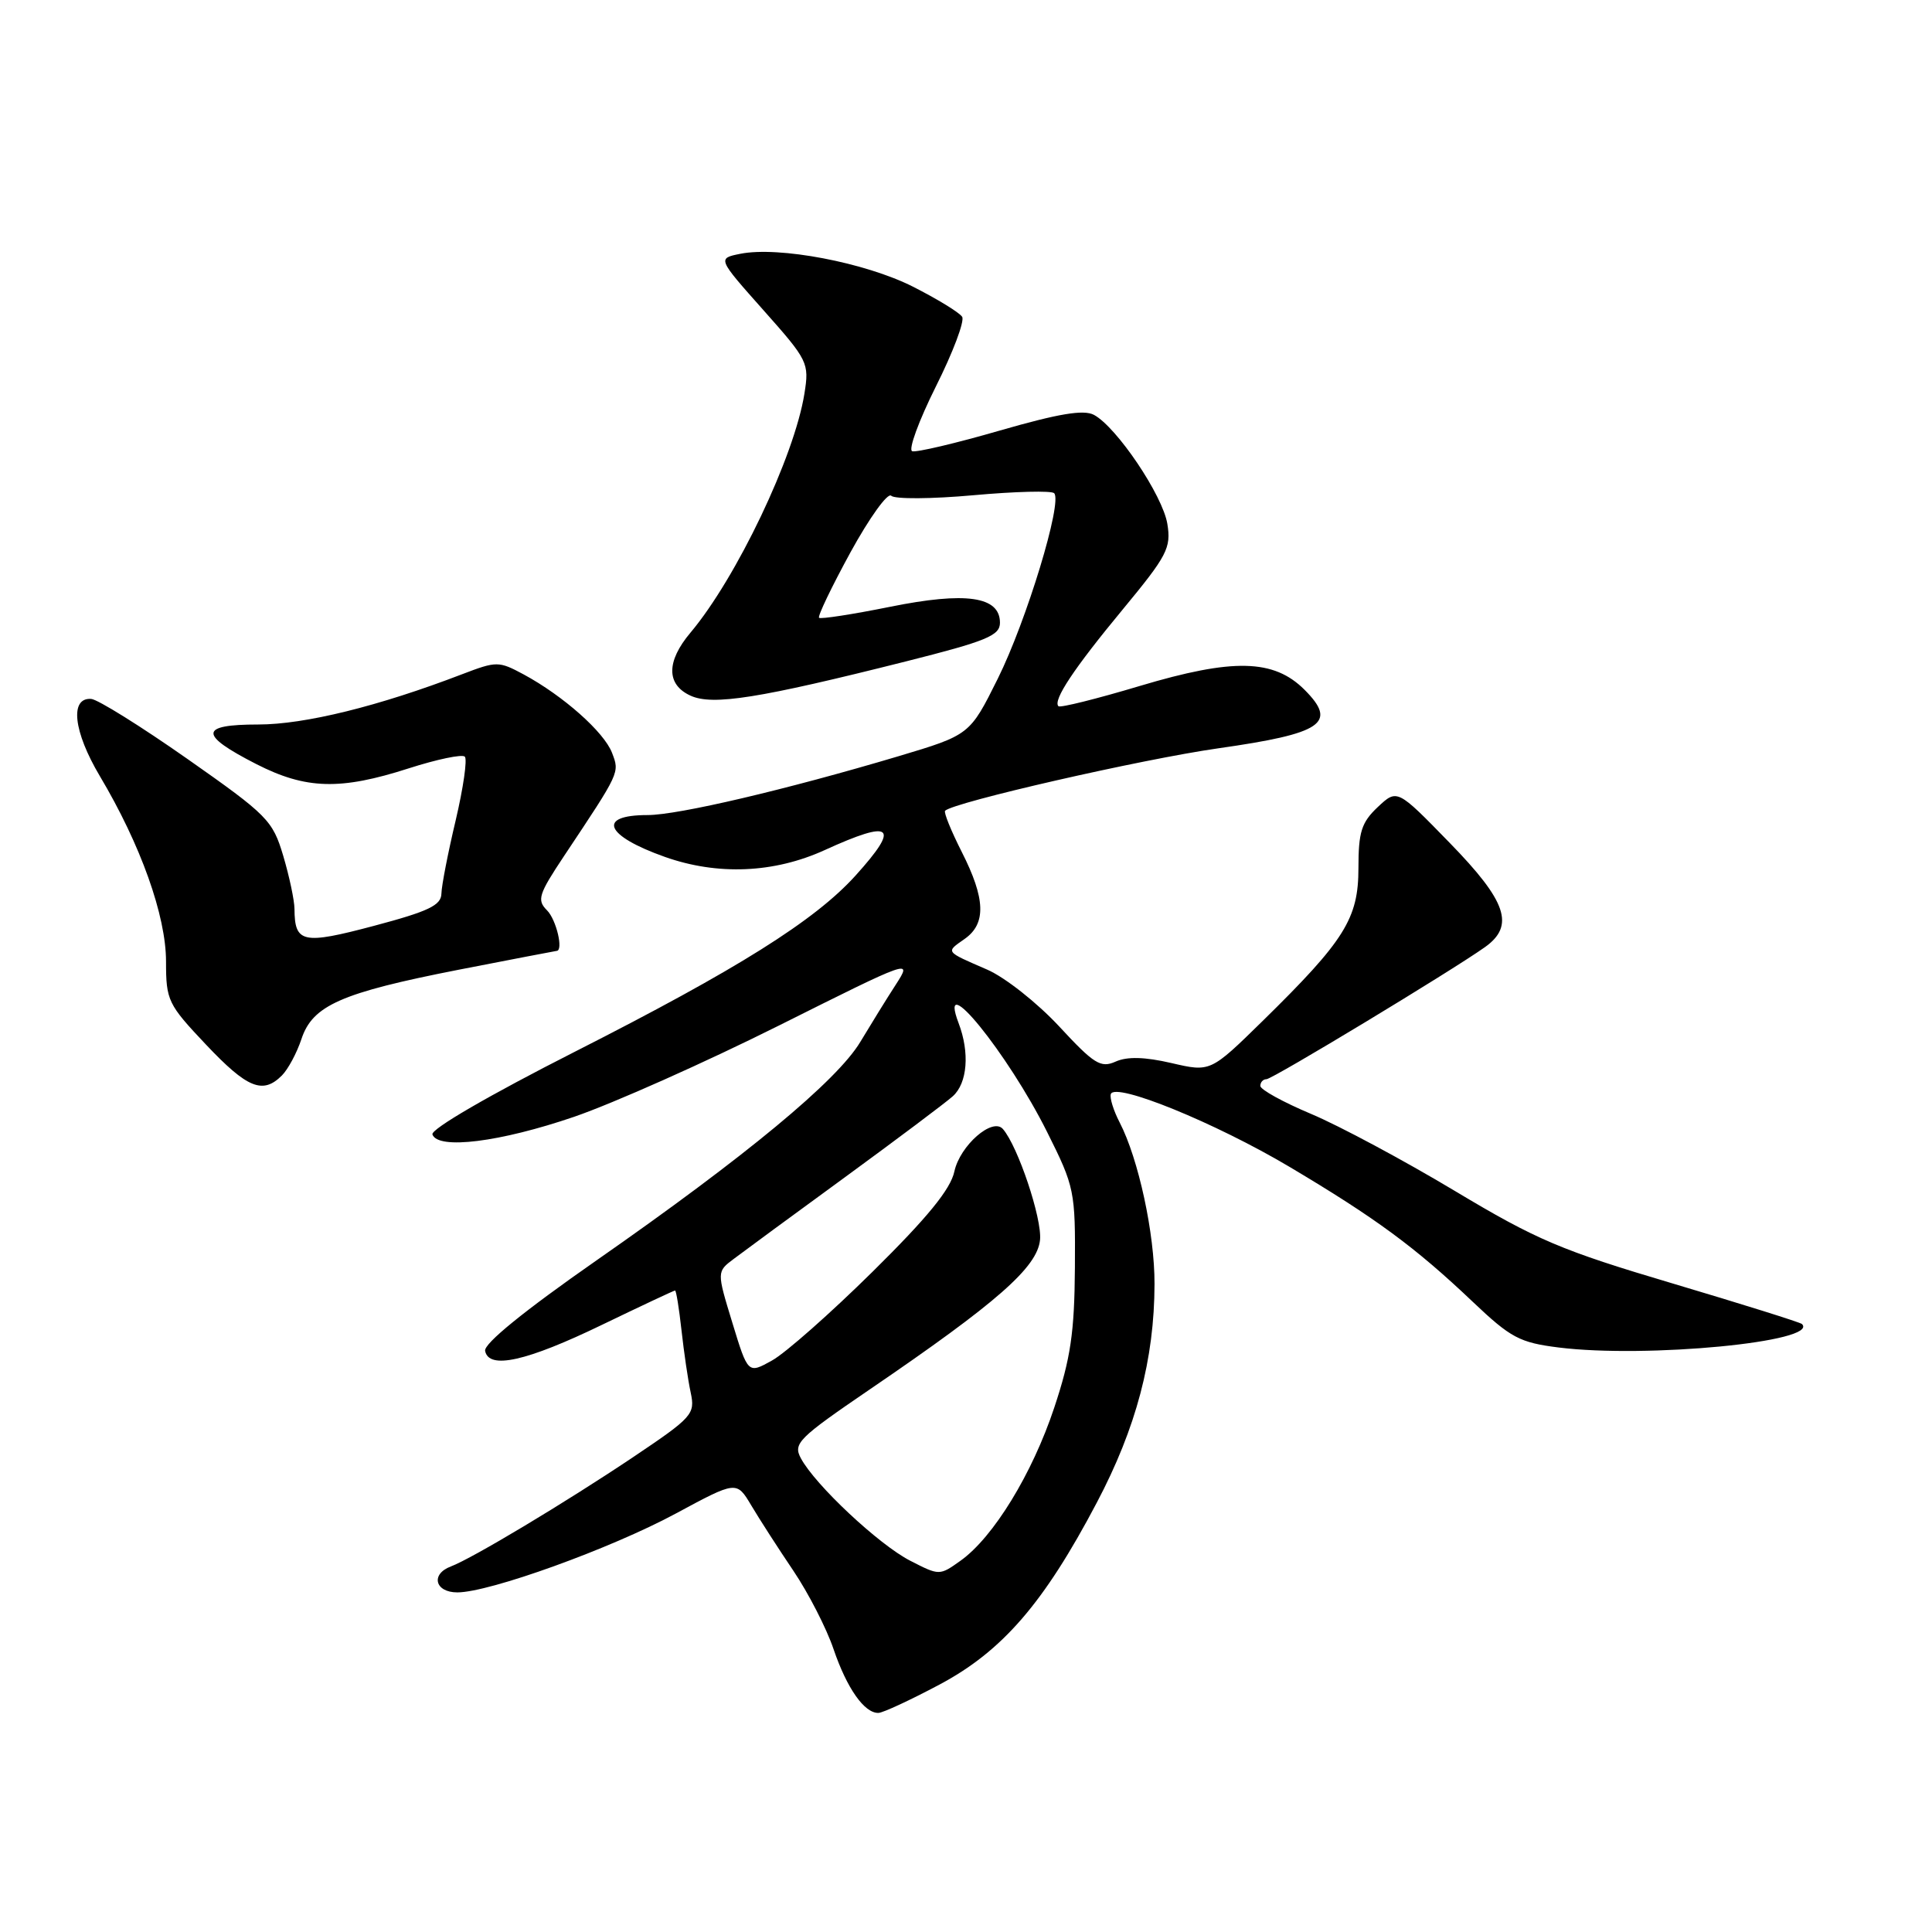 <?xml version="1.0" encoding="UTF-8" standalone="no"?>
<!DOCTYPE svg PUBLIC "-//W3C//DTD SVG 1.1//EN" "http://www.w3.org/Graphics/SVG/1.1/DTD/svg11.dtd" >
<svg xmlns="http://www.w3.org/2000/svg" xmlns:xlink="http://www.w3.org/1999/xlink" version="1.1" viewBox="0 0 256 256">
 <g >
 <path fill="currentColor"
d=" M 124.48 223.22 C 132.82 218.78 138.31 212.44 145.33 199.11 C 150.55 189.22 152.96 180.10 152.98 170.14 C 153.00 163.47 150.86 153.57 148.36 148.73 C 147.54 147.15 147.02 145.46 147.19 144.97 C 147.75 143.36 161.03 148.77 170.86 154.61 C 182.28 161.40 187.54 165.27 195.13 172.48 C 200.19 177.28 201.35 177.90 206.53 178.55 C 218.18 180.00 241.12 177.79 238.77 175.44 C 238.55 175.22 230.86 172.81 221.68 170.08 C 206.85 165.68 203.63 164.31 192.75 157.79 C 186.01 153.75 177.46 149.17 173.75 147.61 C 170.04 146.05 167.00 144.38 167.00 143.89 C 167.00 143.40 167.36 143.00 167.81 143.00 C 168.59 143.00 192.27 128.69 196.75 125.51 C 200.76 122.66 199.67 119.45 192.06 111.65 C 185.13 104.53 185.13 104.53 182.56 106.94 C 180.40 108.98 180.00 110.23 180.00 115.02 C 180.00 121.72 178.19 124.61 167.31 135.28 C 160.39 142.06 160.39 142.06 155.22 140.86 C 151.68 140.04 149.35 139.98 147.82 140.67 C 145.85 141.55 144.96 140.99 140.35 136.01 C 137.46 132.90 133.18 129.51 130.81 128.48 C 125.17 126.03 125.29 126.19 127.81 124.42 C 130.70 122.40 130.59 119.09 127.43 112.87 C 126.02 110.08 125.03 107.64 125.23 107.43 C 126.36 106.30 151.25 100.61 161.40 99.16 C 175.26 97.19 177.27 95.82 172.86 91.40 C 168.78 87.32 163.39 87.20 151.04 90.89 C 145.33 92.60 140.48 93.81 140.25 93.58 C 139.48 92.81 142.29 88.58 148.78 80.74 C 154.66 73.63 155.20 72.60 154.68 69.42 C 154.07 65.65 147.97 56.59 144.95 54.97 C 143.59 54.25 140.29 54.80 132.48 57.05 C 126.64 58.74 121.42 59.97 120.87 59.79 C 120.33 59.61 121.74 55.76 124.00 51.23 C 126.27 46.71 127.84 42.54 127.49 41.98 C 127.14 41.42 124.20 39.62 120.96 37.98 C 114.64 34.79 103.19 32.61 98.09 33.63 C 95.06 34.24 95.06 34.24 101.16 41.10 C 107.08 47.76 107.24 48.09 106.59 52.16 C 105.26 60.49 97.58 76.59 91.49 83.83 C 88.27 87.65 88.28 90.71 91.50 92.18 C 94.43 93.52 100.58 92.54 120.00 87.65 C 130.72 84.95 132.50 84.22 132.50 82.52 C 132.50 79.02 128.00 78.37 117.91 80.41 C 112.95 81.41 108.73 82.06 108.53 81.86 C 108.32 81.66 110.20 77.75 112.70 73.17 C 115.21 68.60 117.63 65.23 118.09 65.69 C 118.55 66.15 123.46 66.12 128.99 65.62 C 134.52 65.12 139.33 65.00 139.68 65.35 C 140.82 66.49 136.02 82.26 132.21 89.93 C 128.50 97.38 128.50 97.38 119.00 100.22 C 104.15 104.64 89.85 108.00 85.81 108.00 C 79.04 108.00 80.16 110.73 88.09 113.54 C 95.09 116.02 102.57 115.70 109.28 112.64 C 118.28 108.53 119.34 109.40 113.37 116.01 C 107.97 121.99 97.70 128.43 76.19 139.35 C 64.82 145.12 57.05 149.63 57.30 150.32 C 58.02 152.37 66.26 151.34 76.08 147.98 C 81.26 146.20 93.47 140.76 103.21 135.89 C 120.80 127.09 120.90 127.05 118.71 130.45 C 117.49 132.33 115.38 135.75 114.00 138.05 C 110.92 143.20 98.83 153.21 79.05 167.00 C 69.44 173.70 64.10 178.04 64.28 179.00 C 64.77 181.50 69.76 180.39 79.80 175.53 C 84.96 173.04 89.30 171.00 89.45 171.00 C 89.60 171.00 89.98 173.36 90.30 176.25 C 90.62 179.14 91.16 182.86 91.52 184.52 C 92.13 187.39 91.78 187.78 83.83 193.12 C 74.89 199.11 62.60 206.48 59.75 207.56 C 57.03 208.58 57.63 211.00 60.60 211.00 C 64.86 211.00 80.92 205.20 89.55 200.55 C 97.60 196.21 97.60 196.21 99.55 199.48 C 100.62 201.28 103.13 205.18 105.13 208.14 C 107.13 211.11 109.52 215.77 110.45 218.52 C 112.22 223.72 114.54 227.02 116.40 226.97 C 117.01 226.95 120.64 225.26 124.48 223.22 Z  M 37.35 142.51 C 38.17 141.69 39.33 139.52 39.94 137.69 C 41.41 133.22 45.19 131.55 60.80 128.49 C 67.79 127.13 73.61 126.01 73.75 126.00 C 74.69 125.99 73.72 121.86 72.48 120.62 C 71.12 119.26 71.36 118.51 74.73 113.44 C 82.19 102.24 82.11 102.41 81.10 99.76 C 80.05 97.00 74.62 92.19 69.38 89.36 C 66.08 87.59 65.81 87.59 61.23 89.34 C 50.19 93.58 40.37 96.00 34.22 96.00 C 26.38 96.00 26.32 97.34 33.97 101.25 C 40.54 104.60 45.09 104.73 54.16 101.81 C 57.90 100.61 61.24 99.91 61.59 100.26 C 61.94 100.61 61.39 104.40 60.38 108.70 C 59.36 112.99 58.51 117.36 58.49 118.41 C 58.46 119.96 56.78 120.76 49.55 122.68 C 40.10 125.19 39.05 124.96 39.02 120.43 C 39.01 119.29 38.34 116.13 37.53 113.40 C 36.13 108.70 35.46 108.02 24.86 100.58 C 18.70 96.26 12.95 92.67 12.08 92.61 C 9.22 92.41 9.72 96.93 13.22 102.82 C 18.65 111.94 22.00 121.34 22.00 127.42 C 22.00 132.57 22.25 133.08 27.29 138.41 C 32.77 144.21 34.82 145.04 37.35 142.51 Z  M 120.60 206.80 C 116.45 204.67 108.01 196.76 106.12 193.23 C 105.07 191.27 105.76 190.58 115.24 184.11 C 132.14 172.59 137.45 167.92 137.81 164.29 C 138.09 161.46 134.87 151.87 132.89 149.60 C 131.51 148.02 127.21 151.78 126.46 155.22 C 125.96 157.58 122.91 161.31 115.63 168.50 C 110.06 174.00 104.06 179.30 102.30 180.27 C 99.11 182.05 99.11 182.05 97.04 175.27 C 94.97 168.50 94.97 168.50 97.24 166.80 C 98.48 165.86 105.12 160.98 112.00 155.96 C 118.88 150.93 125.29 146.12 126.25 145.26 C 128.19 143.52 128.51 139.48 127.02 135.57 C 124.15 128.00 133.54 139.56 138.75 150.00 C 142.39 157.28 142.50 157.81 142.43 168.00 C 142.37 176.56 141.87 179.98 139.70 186.50 C 136.79 195.27 131.63 203.70 127.28 206.80 C 124.49 208.79 124.48 208.79 120.60 206.80 Z "/>
</g>
</svg>